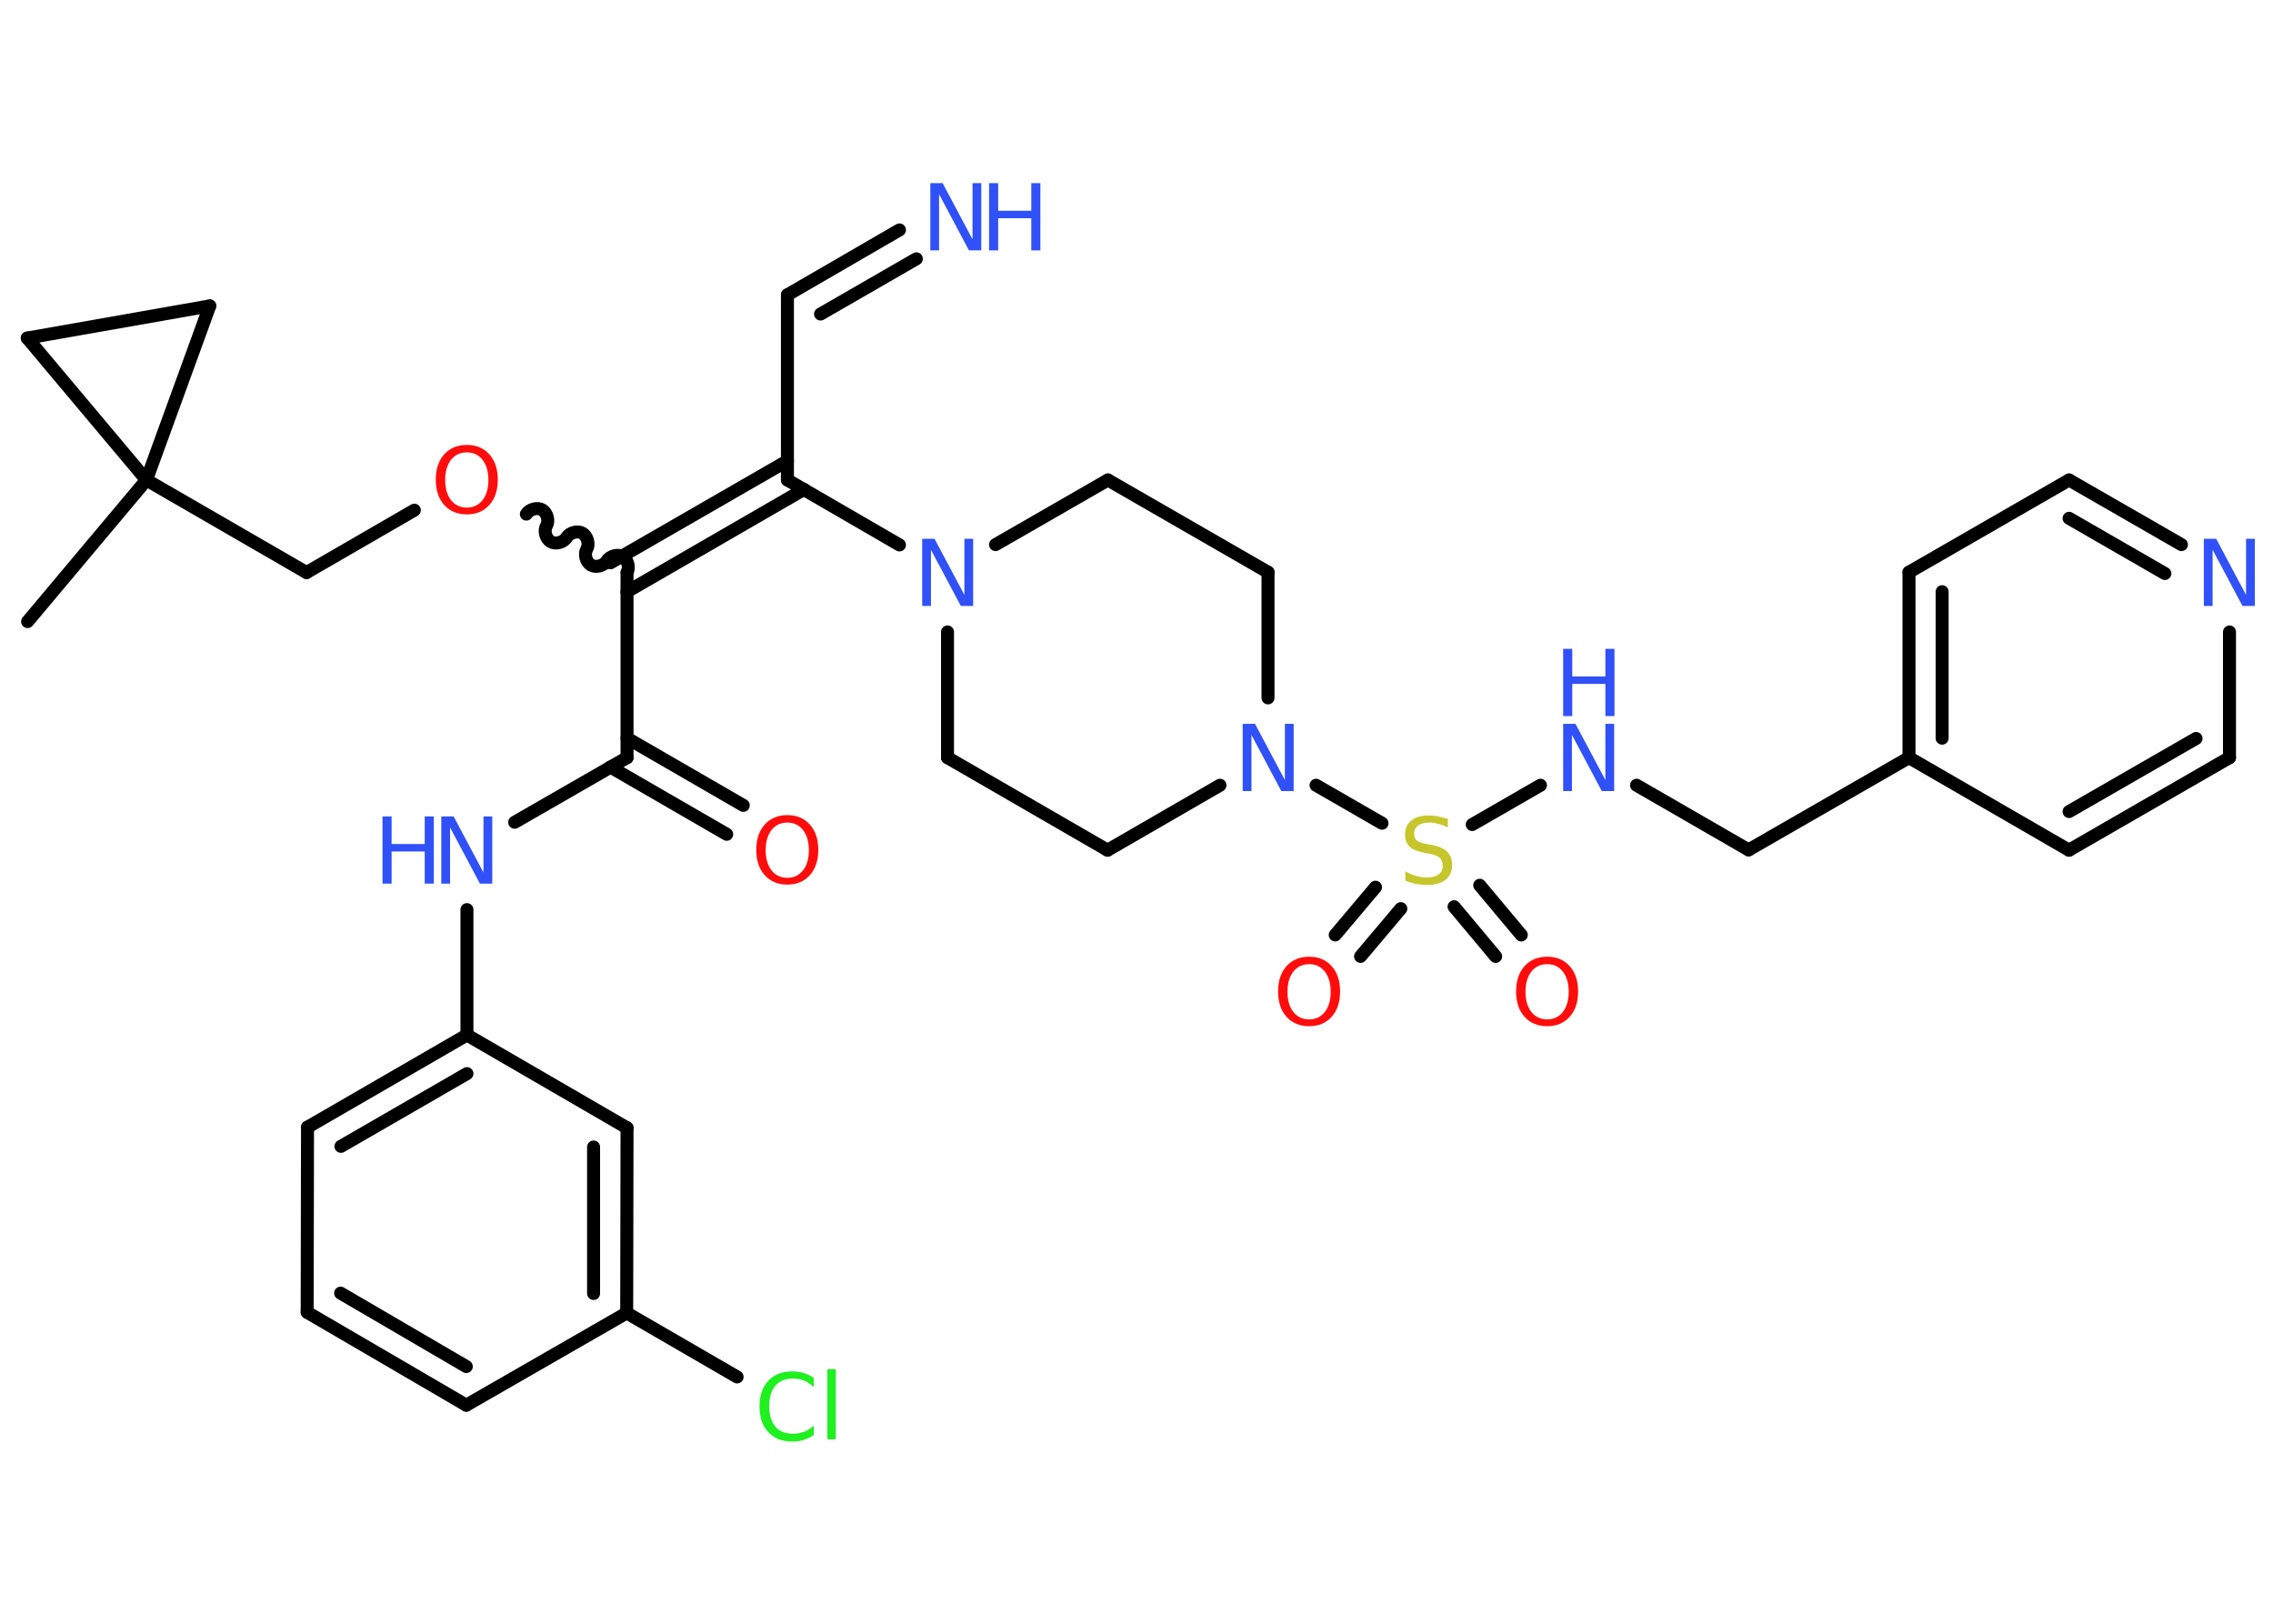 <?xml version='1.0' encoding='UTF-8'?>
<!DOCTYPE svg PUBLIC "-//W3C//DTD SVG 1.1//EN" "http://www.w3.org/Graphics/SVG/1.1/DTD/svg11.dtd">
<svg version='1.2' xmlns='http://www.w3.org/2000/svg' xmlns:xlink='http://www.w3.org/1999/xlink' width='70.0mm' height='50.0mm' viewBox='0 0 70.0 50.0'>
  <desc>Generated by the Chemistry Development Kit (http://github.com/cdk)</desc>
  <g stroke-linecap='round' stroke-linejoin='round' stroke='#000000' stroke-width='.4' fill='#3050F8'>
    <rect x='.0' y='.0' width='70.0' height='50.0' fill='#FFFFFF' stroke='none'/>
    <g id='mol1' class='mol'>
      <line id='mol1bnd1' class='bond' x1='.85' y1='19.14' x2='4.51' y2='14.78'/>
      <line id='mol1bnd2' class='bond' x1='4.51' y1='14.78' x2='9.44' y2='17.63'/>
      <line id='mol1bnd3' class='bond' x1='9.44' y1='17.63' x2='12.76' y2='15.71'/>
      <path id='mol1bnd4' class='bond' d='M19.31 17.63c.09 -.15 .02 -.4 -.13 -.49c-.15 -.09 -.4 -.02 -.49 .13c-.09 .15 -.33 .22 -.49 .13c-.15 -.09 -.22 -.33 -.13 -.49c.09 -.15 .02 -.4 -.13 -.49c-.15 -.09 -.4 -.02 -.49 .13c-.09 .15 -.33 .22 -.49 .13c-.15 -.09 -.22 -.33 -.13 -.49c.09 -.15 .02 -.4 -.13 -.49c-.15 -.09 -.4 -.02 -.49 .13' fill='none' stroke='#000000' stroke-width='.4'/>
      <line id='mol1bnd5' class='bond' x1='19.31' y1='17.63' x2='19.31' y2='23.33'/>
      <g id='mol1bnd6' class='bond'>
        <line x1='19.31' y1='22.73' x2='22.89' y2='24.8'/>
        <line x1='18.8' y1='23.62' x2='22.38' y2='25.69'/>
      </g>
      <line id='mol1bnd7' class='bond' x1='19.31' y1='23.33' x2='15.85' y2='25.32'/>
      <line id='mol1bnd8' class='bond' x1='14.38' y1='28.01' x2='14.38' y2='31.87'/>
      <g id='mol1bnd9' class='bond'>
        <line x1='14.38' y1='31.87' x2='9.47' y2='34.71'/>
        <line x1='14.38' y1='33.06' x2='10.5' y2='35.3'/>
      </g>
      <line id='mol1bnd10' class='bond' x1='9.47' y1='34.71' x2='9.46' y2='40.41'/>
      <g id='mol1bnd11' class='bond'>
        <line x1='9.46' y1='40.41' x2='14.36' y2='43.27'/>
        <line x1='10.49' y1='39.82' x2='14.36' y2='42.08'/>
      </g>
      <line id='mol1bnd12' class='bond' x1='14.36' y1='43.27' x2='19.3' y2='40.43'/>
      <line id='mol1bnd13' class='bond' x1='19.3' y1='40.43' x2='22.7' y2='42.4'/>
      <g id='mol1bnd14' class='bond'>
        <line x1='19.3' y1='40.43' x2='19.31' y2='34.73'/>
        <line x1='18.28' y1='39.83' x2='18.28' y2='35.32'/>
      </g>
      <line id='mol1bnd15' class='bond' x1='14.38' y1='31.87' x2='19.31' y2='34.73'/>
      <g id='mol1bnd16' class='bond'>
        <line x1='18.8' y1='17.33' x2='24.25' y2='14.19'/>
        <line x1='19.31' y1='18.22' x2='24.76' y2='15.07'/>
      </g>
      <line id='mol1bnd17' class='bond' x1='24.25' y1='14.78' x2='24.25' y2='9.08'/>
      <g id='mol1bnd18' class='bond'>
        <line x1='24.25' y1='9.08' x2='27.7' y2='7.08'/>
        <line x1='25.27' y1='9.67' x2='28.22' y2='7.97'/>
      </g>
      <line id='mol1bnd19' class='bond' x1='24.25' y1='14.78' x2='27.7' y2='16.78'/>
      <line id='mol1bnd20' class='bond' x1='30.66' y1='16.77' x2='34.12' y2='14.78'/>
      <line id='mol1bnd21' class='bond' x1='34.12' y1='14.78' x2='39.05' y2='17.62'/>
      <line id='mol1bnd22' class='bond' x1='39.05' y1='17.62' x2='39.05' y2='21.49'/>
      <line id='mol1bnd23' class='bond' x1='40.53' y1='24.18' x2='42.56' y2='25.35'/>
      <g id='mol1bnd24' class='bond'>
        <line x1='43.14' y1='27.98' x2='41.9' y2='29.45'/>
        <line x1='42.36' y1='27.32' x2='41.12' y2='28.79'/>
      </g>
      <g id='mol1bnd25' class='bond'>
        <line x1='45.57' y1='27.26' x2='46.85' y2='28.79'/>
        <line x1='44.78' y1='27.92' x2='46.06' y2='29.45'/>
      </g>
      <line id='mol1bnd26' class='bond' x1='45.34' y1='25.39' x2='47.44' y2='24.18'/>
      <line id='mol1bnd27' class='bond' x1='50.4' y1='24.18' x2='53.85' y2='26.17'/>
      <line id='mol1bnd28' class='bond' x1='53.85' y1='26.17' x2='58.79' y2='23.33'/>
      <g id='mol1bnd29' class='bond'>
        <line x1='58.79' y1='17.62' x2='58.79' y2='23.33'/>
        <line x1='59.81' y1='18.22' x2='59.81' y2='22.73'/>
      </g>
      <line id='mol1bnd30' class='bond' x1='58.79' y1='17.62' x2='63.72' y2='14.78'/>
      <g id='mol1bnd31' class='bond'>
        <line x1='67.18' y1='16.77' x2='63.72' y2='14.78'/>
        <line x1='66.67' y1='17.66' x2='63.72' y2='15.96'/>
      </g>
      <line id='mol1bnd32' class='bond' x1='68.66' y1='19.46' x2='68.66' y2='23.33'/>
      <g id='mol1bnd33' class='bond'>
        <line x1='63.72' y1='26.18' x2='68.66' y2='23.33'/>
        <line x1='63.72' y1='24.99' x2='67.63' y2='22.74'/>
      </g>
      <line id='mol1bnd34' class='bond' x1='58.79' y1='23.33' x2='63.72' y2='26.18'/>
      <line id='mol1bnd35' class='bond' x1='37.57' y1='24.18' x2='34.11' y2='26.18'/>
      <line id='mol1bnd36' class='bond' x1='34.11' y1='26.18' x2='29.18' y2='23.33'/>
      <line id='mol1bnd37' class='bond' x1='29.18' y1='19.46' x2='29.18' y2='23.33'/>
      <line id='mol1bnd38' class='bond' x1='4.51' y1='14.78' x2='.84' y2='10.41'/>
      <line id='mol1bnd39' class='bond' x1='.84' y1='10.41' x2='6.46' y2='9.42'/>
      <line id='mol1bnd40' class='bond' x1='4.51' y1='14.78' x2='6.46' y2='9.42'/>
      <path id='mol1atm4' class='atom' d='M14.38 13.93q-.31 .0 -.49 .23q-.18 .23 -.18 .62q.0 .39 .18 .62q.18 .23 .49 .23q.3 .0 .48 -.23q.18 -.23 .18 -.62q.0 -.39 -.18 -.62q-.18 -.23 -.48 -.23zM14.38 13.7q.43 .0 .69 .29q.26 .29 .26 .78q.0 .49 -.26 .78q-.26 .29 -.69 .29q-.44 .0 -.7 -.29q-.26 -.29 -.26 -.78q.0 -.49 .26 -.78q.26 -.29 .7 -.29z' stroke='none' fill='#FF0D0D'/>
      <path id='mol1atm7' class='atom' d='M24.25 25.33q-.31 .0 -.49 .23q-.18 .23 -.18 .62q.0 .39 .18 .62q.18 .23 .49 .23q.3 .0 .48 -.23q.18 -.23 .18 -.62q.0 -.39 -.18 -.62q-.18 -.23 -.48 -.23zM24.25 25.1q.43 .0 .69 .29q.26 .29 .26 .78q.0 .49 -.26 .78q-.26 .29 -.69 .29q-.44 .0 -.7 -.29q-.26 -.29 -.26 -.78q.0 -.49 .26 -.78q.26 -.29 .7 -.29z' stroke='none' fill='#FF0D0D'/>
      <g id='mol1atm8' class='atom'>
        <path d='M13.59 25.14h.38l.92 1.73v-1.73h.27v2.07h-.38l-.92 -1.73v1.73h-.27v-2.07z' stroke='none'/>
        <path d='M11.78 25.14h.28v.85h1.02v-.85h.28v2.07h-.28v-.99h-1.02v.99h-.28v-2.07z' stroke='none'/>
      </g>
      <path id='mol1atm14' class='atom' d='M25.06 42.41v.3q-.14 -.13 -.3 -.2q-.16 -.06 -.34 -.06q-.35 .0 -.54 .22q-.19 .22 -.19 .63q.0 .41 .19 .63q.19 .22 .54 .22q.18 .0 .34 -.06q.16 -.06 .3 -.19v.29q-.15 .1 -.31 .15q-.16 .05 -.35 .05q-.47 .0 -.74 -.29q-.27 -.29 -.27 -.79q.0 -.5 .27 -.79q.27 -.29 .74 -.29q.18 .0 .35 .05q.17 .05 .31 .15zM25.48 42.16h.26v2.16h-.26v-2.16z' stroke='none' fill='#1FF01F'/>
      <g id='mol1atm18' class='atom'>
        <path d='M28.65 5.64h.38l.92 1.73v-1.73h.27v2.07h-.38l-.92 -1.73v1.73h-.27v-2.07z' stroke='none'/>
        <path d='M30.46 5.64h.28v.85h1.02v-.85h.28v2.07h-.28v-.99h-1.02v.99h-.28v-2.07z' stroke='none'/>
      </g>
      <path id='mol1atm19' class='atom' d='M28.4 16.59h.38l.92 1.73v-1.73h.27v2.07h-.38l-.92 -1.73v1.73h-.27v-2.07z' stroke='none'/>
      <path id='mol1atm22' class='atom' d='M38.27 22.29h.38l.92 1.73v-1.73h.27v2.07h-.38l-.92 -1.73v1.73h-.27v-2.07z' stroke='none'/>
      <path id='mol1atm23' class='atom' d='M44.59 25.21v.27q-.16 -.08 -.3 -.11q-.14 -.04 -.27 -.04q-.23 .0 -.35 .09q-.12 .09 -.12 .25q.0 .14 .08 .21q.08 .07 .31 .11l.17 .03q.31 .06 .46 .21q.15 .15 .15 .4q.0 .3 -.2 .46q-.2 .16 -.59 .16q-.15 .0 -.31 -.03q-.17 -.03 -.34 -.1v-.29q.17 .1 .33 .14q.16 .05 .32 .05q.24 .0 .37 -.09q.13 -.09 .13 -.27q.0 -.15 -.09 -.24q-.09 -.09 -.31 -.13l-.17 -.03q-.31 -.06 -.45 -.19q-.14 -.13 -.14 -.37q.0 -.28 .19 -.43q.19 -.16 .53 -.16q.14 .0 .3 .03q.15 .03 .31 .08z' stroke='none' fill='#C6C62C'/>
      <path id='mol1atm24' class='atom' d='M40.32 29.69q-.31 .0 -.49 .23q-.18 .23 -.18 .62q.0 .39 .18 .62q.18 .23 .49 .23q.3 .0 .48 -.23q.18 -.23 .18 -.62q.0 -.39 -.18 -.62q-.18 -.23 -.48 -.23zM40.32 29.46q.43 .0 .69 .29q.26 .29 .26 .78q.0 .49 -.26 .78q-.26 .29 -.69 .29q-.44 .0 -.7 -.29q-.26 -.29 -.26 -.78q.0 -.49 .26 -.78q.26 -.29 .7 -.29z' stroke='none' fill='#FF0D0D'/>
      <path id='mol1atm25' class='atom' d='M47.65 29.69q-.31 .0 -.49 .23q-.18 .23 -.18 .62q.0 .39 .18 .62q.18 .23 .49 .23q.3 .0 .48 -.23q.18 -.23 .18 -.62q.0 -.39 -.18 -.62q-.18 -.23 -.48 -.23zM47.65 29.46q.43 .0 .69 .29q.26 .29 .26 .78q.0 .49 -.26 .78q-.26 .29 -.69 .29q-.44 .0 -.7 -.29q-.26 -.29 -.26 -.78q.0 -.49 .26 -.78q.26 -.29 .7 -.29z' stroke='none' fill='#FF0D0D'/>
      <g id='mol1atm26' class='atom'>
        <path d='M48.14 22.29h.38l.92 1.73v-1.73h.27v2.07h-.38l-.92 -1.73v1.73h-.27v-2.07z' stroke='none'/>
        <path d='M48.14 19.98h.28v.85h1.02v-.85h.28v2.07h-.28v-.99h-1.02v.99h-.28v-2.07z' stroke='none'/>
      </g>
      <path id='mol1atm31' class='atom' d='M67.87 16.59h.38l.92 1.73v-1.73h.27v2.07h-.38l-.92 -1.73v1.73h-.27v-2.07z' stroke='none'/>
    </g>
  </g>
</svg>
